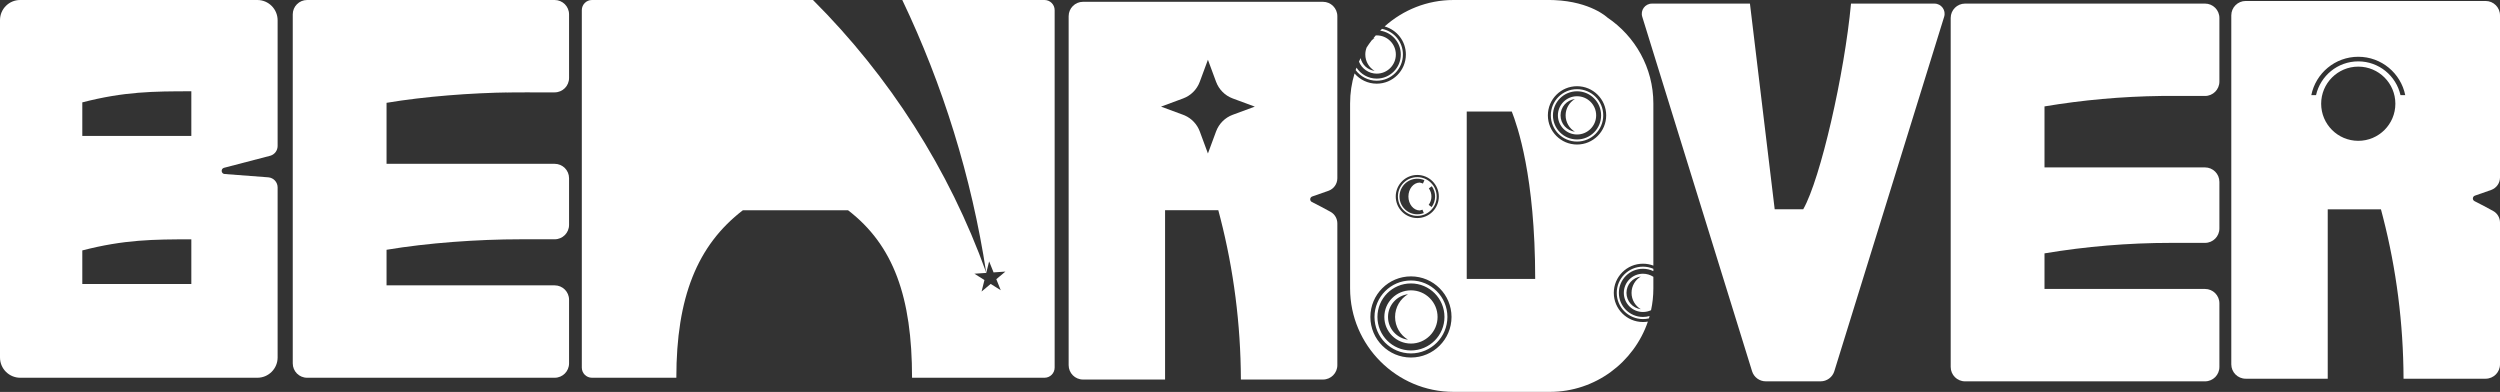 <svg width="1263" height="198" viewBox="0 0 1263 198" fill="none" xmlns="http://www.w3.org/2000/svg">
<rect x="0" y="0" width="1263" height="198" fill="#333333" stroke="none"/>
<path d="M195.284 51.944V82.764H280.225C282.224 82.764 284.043 83.571 285.362 84.89C286.681 86.21 287.488 88.029 287.488 90.027V113.623C287.488 117.632 284.235 120.886 280.225 120.886H263.099C241.296 120.886 216.087 122.705 195.284 126.189V144.161H280.225C284.235 144.161 287.488 147.415 287.488 151.424V183.577C287.488 187.586 284.235 190.84 280.225 190.84H155.151C151.141 190.84 147.9 187.586 147.9 183.577V7.263C147.9 3.254 151.141 0 155.151 0H280.225C284.235 0 287.488 3.254 287.488 7.263V39.403C287.488 43.412 284.235 46.666 280.225 46.666H268.069C266.416 46.653 264.751 46.64 263.099 46.64C261.446 46.64 259.781 46.653 258.128 46.666C238.056 46.922 214.511 48.715 195.284 51.944Z" fill="white"/>
<path d="M265.508 46.666H255.567C257.22 46.653 258.885 46.641 260.538 46.641C262.19 46.641 263.855 46.653 265.508 46.666Z" fill="white"/>
<path d="M265.508 46.666H255.567C257.22 46.653 258.885 46.641 260.538 46.641C262.19 46.641 263.855 46.653 265.508 46.666Z" fill="white"/>
<path d="M1032.88 53.759V84.58H1113.98C1115.97 84.58 1117.79 85.387 1119.11 86.706C1120.43 88.025 1121.24 89.844 1121.24 91.843V115.438C1121.24 119.448 1117.99 122.701 1113.98 122.701H1096.85C1075.05 122.701 1053.68 124.52 1032.88 128.005V145.977H1113.98C1117.99 145.977 1121.24 149.23 1121.24 153.24V185.393C1121.24 189.402 1117.99 192.656 1113.98 192.656H992.744C988.735 192.656 985.494 189.402 985.494 185.393V9.079C985.494 5.069 988.735 1.816 992.744 1.816H1113.98C1117.99 1.816 1121.24 5.069 1121.24 9.079V41.218C1121.24 45.228 1117.99 48.482 1113.98 48.482H1101.82C1100.17 48.469 1098.5 48.456 1096.85 48.456C1095.2 48.456 1093.53 48.469 1091.88 48.482C1071.81 48.738 1052.1 50.531 1032.88 53.759Z" fill="white"/>
<path d="M1101.82 48.482H1091.88C1093.53 48.469 1095.2 48.456 1096.85 48.456C1098.5 48.456 1100.17 48.469 1101.82 48.482Z" fill="white"/>
<path d="M1101.82 48.482H1091.88C1093.53 48.469 1095.2 48.456 1096.85 48.456C1098.5 48.456 1100.17 48.469 1101.82 48.482Z" fill="white"/>
<path d="M675.624 8.177C675.624 4.166 672.372 0.914 668.361 0.914H547.142C543.131 0.914 539.879 4.166 539.879 8.177V184.478C539.879 188.489 543.131 191.741 547.142 191.741H588.594V106.185H615.482C615.841 107.53 616.2 108.887 616.545 110.245C623.219 136.3 626.793 163.611 626.896 191.741H668.361C672.372 191.741 675.624 188.489 675.624 184.478V112.87C675.624 110.443 674.32 108.19 672.195 107.018C669.084 105.303 665.937 103.643 662.757 102.042C661.545 101.431 661.674 99.679 662.963 99.252C665.728 98.336 668.475 97.377 671.201 96.372C673.85 95.396 675.624 92.891 675.624 90.068V8.177ZM622.758 57.994C618.877 59.429 615.815 62.503 614.368 66.385L610.243 77.542L606.118 66.385C604.773 62.785 602.045 59.877 598.548 58.327C598.279 58.212 597.997 58.097 597.715 57.994L586.558 53.869L595.063 50.718L597.715 49.732C601.609 48.297 604.671 45.236 606.118 41.342L610.243 30.184L614.368 41.342C615.815 45.236 618.877 48.297 622.758 49.732L633.928 53.869L622.758 57.994Z" fill="white"/>
<path d="M977.292 1.823C980.744 1.823 983.208 5.166 982.186 8.463L952.053 105.71L926.698 187.536C925.756 190.577 922.944 192.65 919.761 192.65H892.077C888.893 192.65 886.081 190.577 885.139 187.536L874.144 152.043L870.314 139.694L859.784 105.71L829.663 8.463C828.641 5.166 831.106 1.823 834.557 1.823H884.071L896.574 105.71H910.998C919.761 90.309 931.858 37.148 935.131 1.823H977.292Z" fill="white"/>
<path d="M1250.34 98.834C1253.1 97.918 1255.85 96.959 1258.58 95.954C1261.23 94.977 1263 92.472 1263 89.649V7.759C1263 3.747 1259.75 0.495 1255.74 0.495H1134.52C1130.51 0.495 1127.25 3.747 1127.25 7.758V184.059C1127.25 188.071 1130.51 191.323 1134.52 191.323H1175.97V105.766H1202.86C1203.22 107.111 1203.58 108.469 1203.92 109.827C1210.6 135.882 1214.17 163.192 1214.27 191.323H1255.74C1259.75 191.323 1263 188.071 1263 184.059V112.451C1263 110.024 1261.7 107.771 1259.57 106.599C1256.46 104.885 1253.31 103.224 1250.13 101.623C1248.92 101.013 1249.05 99.26 1250.34 98.834ZM1191.4 71.144C1181.05 71.144 1172.65 62.753 1172.65 52.401C1172.65 42.05 1181.05 33.658 1191.4 33.658C1201.75 33.658 1210.14 42.05 1210.14 52.401C1210.14 62.753 1201.75 71.144 1191.4 71.144ZM1212.73 48.071C1210.54 38.306 1201.83 31.005 1191.4 31.005C1180.97 31.005 1172.26 38.306 1170.06 48.071H1167.67C1169.9 37.009 1179.68 28.68 1191.4 28.68C1203.12 28.68 1212.89 37.009 1215.13 48.071H1212.73Z" fill="white"/>
<path fill-rule="evenodd" clip-rule="evenodd" d="M785.287 0.057C803.761 0.852 812.064 8.871 812.064 8.871C826.037 18.273 835.278 34.23 835.278 52.243V134.188C833.645 133.563 831.873 133.222 830.021 133.222C821.885 133.222 815.29 139.817 815.29 147.953C815.29 156.089 821.885 162.684 830.021 162.684C830.869 162.684 831.7 162.612 832.508 162.475C825.487 183.059 805.918 197.969 783.035 197.969H734.311C705.578 197.969 682.068 174.46 682.068 145.726V52.243C682.068 46.986 682.855 41.904 684.317 37.109C687.019 40.269 691.035 42.272 695.519 42.272C703.654 42.272 710.25 35.677 710.25 27.541C710.25 20.79 705.709 15.1 699.515 13.358C708.771 5.062 720.979 0 734.311 0H783.035C783.79 0 784.54 0.025 785.287 0.057ZM695.519 40.78C691.152 40.78 687.28 38.667 684.868 35.407C685.011 34.992 685.158 34.579 685.311 34.169C687.481 37.505 691.242 39.71 695.519 39.71C702.239 39.71 707.688 34.262 707.688 27.541C707.688 21.413 703.159 16.343 697.266 15.496C697.574 15.185 697.887 14.878 698.203 14.574C704.228 15.815 708.758 21.149 708.758 27.541C708.758 34.853 702.83 40.78 695.519 40.78ZM686.546 31.14C686.816 30.535 687.096 29.936 687.388 29.344C688.136 32.736 690.954 35.351 694.449 35.799C691.638 34.123 689.754 31.052 689.754 27.541C689.754 26.274 690 25.064 690.445 23.956C691.258 22.703 692.123 21.486 693.037 20.309C693.475 19.926 693.947 19.582 694.45 19.283C694.216 19.313 693.985 19.352 693.758 19.401C694.174 18.889 694.6 18.384 695.035 17.889C695.195 17.881 695.356 17.877 695.519 17.877C700.856 17.877 705.183 22.203 705.183 27.541C705.183 32.879 700.856 37.206 695.519 37.206C691.453 37.206 687.974 34.695 686.546 31.14ZM835.278 135.799V136.975C833.687 136.211 831.904 135.784 830.02 135.784C823.299 135.784 817.851 141.232 817.851 147.953C817.851 154.674 823.299 160.122 830.02 160.122C831.186 160.122 832.314 159.958 833.382 159.652C833.27 160.052 833.154 160.451 833.033 160.848C832.066 161.073 831.057 161.192 830.021 161.192C822.709 161.192 816.782 155.265 816.782 147.953C816.782 140.641 822.709 134.714 830.021 134.714C831.889 134.714 833.667 135.101 835.278 135.799ZM830.02 138.288C831.959 138.288 833.765 138.859 835.278 139.843V145.726C835.278 149.492 834.875 153.168 834.108 156.713C832.867 157.293 831.481 157.617 830.02 157.617C824.683 157.617 820.356 153.29 820.356 147.953C820.356 142.615 824.683 138.288 830.02 138.288ZM740.993 140.907H775.579C775.579 89.028 766.535 63.455 763.759 56.363H740.993C740.993 80.707 740.993 95.337 740.993 109.51V109.674V109.826V109.967V110.098V110.219V110.331V110.434V110.53V110.618V110.699V110.774V110.842V110.906V110.964L740.993 140.907ZM811.447 58.285C811.447 66.42 804.852 73.016 796.716 73.016C788.58 73.016 781.985 66.42 781.985 58.285C781.985 50.149 788.58 43.553 796.716 43.553C804.852 43.553 811.447 50.149 811.447 58.285ZM783.477 58.285C783.477 65.596 789.404 71.524 796.716 71.524C804.028 71.524 809.955 65.596 809.955 58.285C809.955 50.973 804.028 45.045 796.716 45.045C789.404 45.045 783.477 50.973 783.477 58.285ZM796.716 70.454C803.437 70.454 808.885 65.005 808.885 58.284C808.885 51.563 803.437 46.115 796.716 46.115C789.995 46.115 784.547 51.563 784.547 58.284C784.547 65.005 789.995 70.454 796.716 70.454ZM796.716 67.949C791.378 67.949 787.051 63.622 787.051 58.284C787.051 52.947 791.378 48.62 796.716 48.62C802.053 48.62 806.38 52.947 806.38 58.284C806.38 63.622 802.053 67.949 796.716 67.949ZM795.647 50.026C791.554 50.551 788.39 54.048 788.39 58.285C788.39 62.52 791.553 66.018 795.647 66.543C792.835 64.867 790.952 61.795 790.952 58.285C790.952 54.773 792.835 51.702 795.647 50.026ZM821.694 147.953C821.694 143.717 824.857 140.22 828.951 139.695C826.139 141.371 824.255 144.442 824.255 147.953C824.255 151.464 826.139 154.535 828.95 156.211C824.857 155.686 821.694 152.189 821.694 147.953ZM712.812 180.618C724.131 180.618 733.307 171.442 733.307 160.122C733.307 148.803 724.131 139.626 712.812 139.626C701.492 139.626 692.316 148.803 692.316 160.122C692.316 171.442 701.492 180.618 712.812 180.618ZM712.812 178.542C702.639 178.542 694.392 170.295 694.392 160.122C694.392 149.949 702.639 141.702 712.812 141.702C722.984 141.702 731.231 149.949 731.231 160.122C731.231 170.295 722.984 178.542 712.812 178.542ZM729.744 160.122C729.744 169.473 722.163 177.053 712.812 177.053C703.462 177.053 695.881 169.473 695.881 160.122C695.881 150.771 703.462 143.191 712.812 143.191C722.163 143.191 729.744 150.771 729.744 160.122ZM699.366 160.122C699.366 167.548 705.386 173.568 712.812 173.568C720.239 173.568 726.259 167.548 726.259 160.122C726.259 152.696 720.239 146.676 712.812 146.676C705.386 146.676 699.366 152.696 699.366 160.122ZM701.225 160.122C701.225 154.228 705.627 149.362 711.322 148.632C707.411 150.964 704.79 155.237 704.79 160.122C704.79 165.007 707.411 169.28 711.324 171.612C705.628 170.883 701.225 166.017 701.225 160.122ZM726.902 99.276C726.902 105.289 722.027 110.164 716.014 110.164C710.001 110.164 705.126 105.289 705.126 99.276C705.126 93.262 710.001 88.387 716.014 88.387C722.027 88.387 726.902 93.262 726.902 99.276ZM706.229 99.276C706.229 104.68 710.61 109.061 716.014 109.061C721.418 109.061 725.8 104.68 725.8 99.276C725.8 93.871 721.418 89.49 716.014 89.49C710.61 89.49 706.229 93.871 706.229 99.276ZM725.009 99.359C724.991 101.247 724.381 103.08 723.263 104.601L721.771 103.505C722.659 102.297 723.144 100.841 723.158 99.342C723.172 97.844 722.714 96.378 721.849 95.154L723.361 94.086C724.45 95.628 725.027 97.472 725.009 99.359ZM719.3 107.648C717.923 108.189 716.434 108.381 714.965 108.209C713.496 108.036 712.092 107.504 710.878 106.659C709.664 105.815 708.677 104.683 708.004 103.366C707.331 102.049 706.994 100.586 707.021 99.107C707.049 97.628 707.441 96.179 708.163 94.887C708.884 93.596 709.913 92.503 711.158 91.704C712.404 90.906 713.826 90.427 715.301 90.309C716.775 90.192 718.256 90.44 719.612 91.031L718.871 92.728C718.334 92.494 717.773 92.328 717.199 92.231C714.06 92.293 711.531 95.424 711.531 99.275C711.531 103.127 714.06 106.257 717.199 106.32C717.684 106.238 718.162 106.106 718.624 105.925L718.697 106.111C718.73 106.101 718.762 106.091 718.794 106.08C718.767 106.103 718.739 106.126 718.712 106.148L719.3 107.648Z" fill="white"/>
<path d="M527.684 0H455.834C476.291 42.861 490.779 89.13 498.234 137.705C479.43 85.39 449.263 38.493 410.718 0H299.056C296.224 0 293.932 2.293 293.932 5.124V185.716C293.932 188.547 296.224 190.84 299.056 190.84H341.686C341.686 150.207 352.267 123.896 375.299 106.219H428.434C451.466 123.896 460.766 150.207 460.766 190.84H527.684C530.515 190.84 532.808 188.547 532.808 185.716V5.124C532.808 2.293 530.515 0 527.684 0ZM505.574 146.621L500.489 143.431L495.891 147.287L497.338 141.471L492.265 138.282L498.247 137.872L499.707 132.043L501.949 137.615L507.932 137.205L503.333 141.048L505.574 146.621Z" fill="white"/>
<path fill-rule="evenodd" clip-rule="evenodd" d="M113.123 84.788L136.654 78.652C138.796 77.985 140.254 76.002 140.254 73.759V10.248C140.254 4.588 135.666 0 130.007 0H10.171C4.554 0 0 4.554 0 10.171V46.56V60.882V127.465V141.787V180.605C0 186.257 4.583 190.84 10.235 190.84H130.007C135.666 190.84 140.254 186.252 140.254 180.592V94.703C140.254 92.051 138.243 89.835 135.604 89.591L113.456 87.913C111.701 87.76 111.445 85.313 113.123 84.788ZM96.661 120.909C77.447 120.909 62.715 121.052 41.579 126.515V143.469L96.661 143.469V120.909ZM41.579 51.721C62.715 46.258 77.447 46.115 96.661 46.115V68.675L41.579 68.675V51.721Z" fill="white"/>
</svg>
